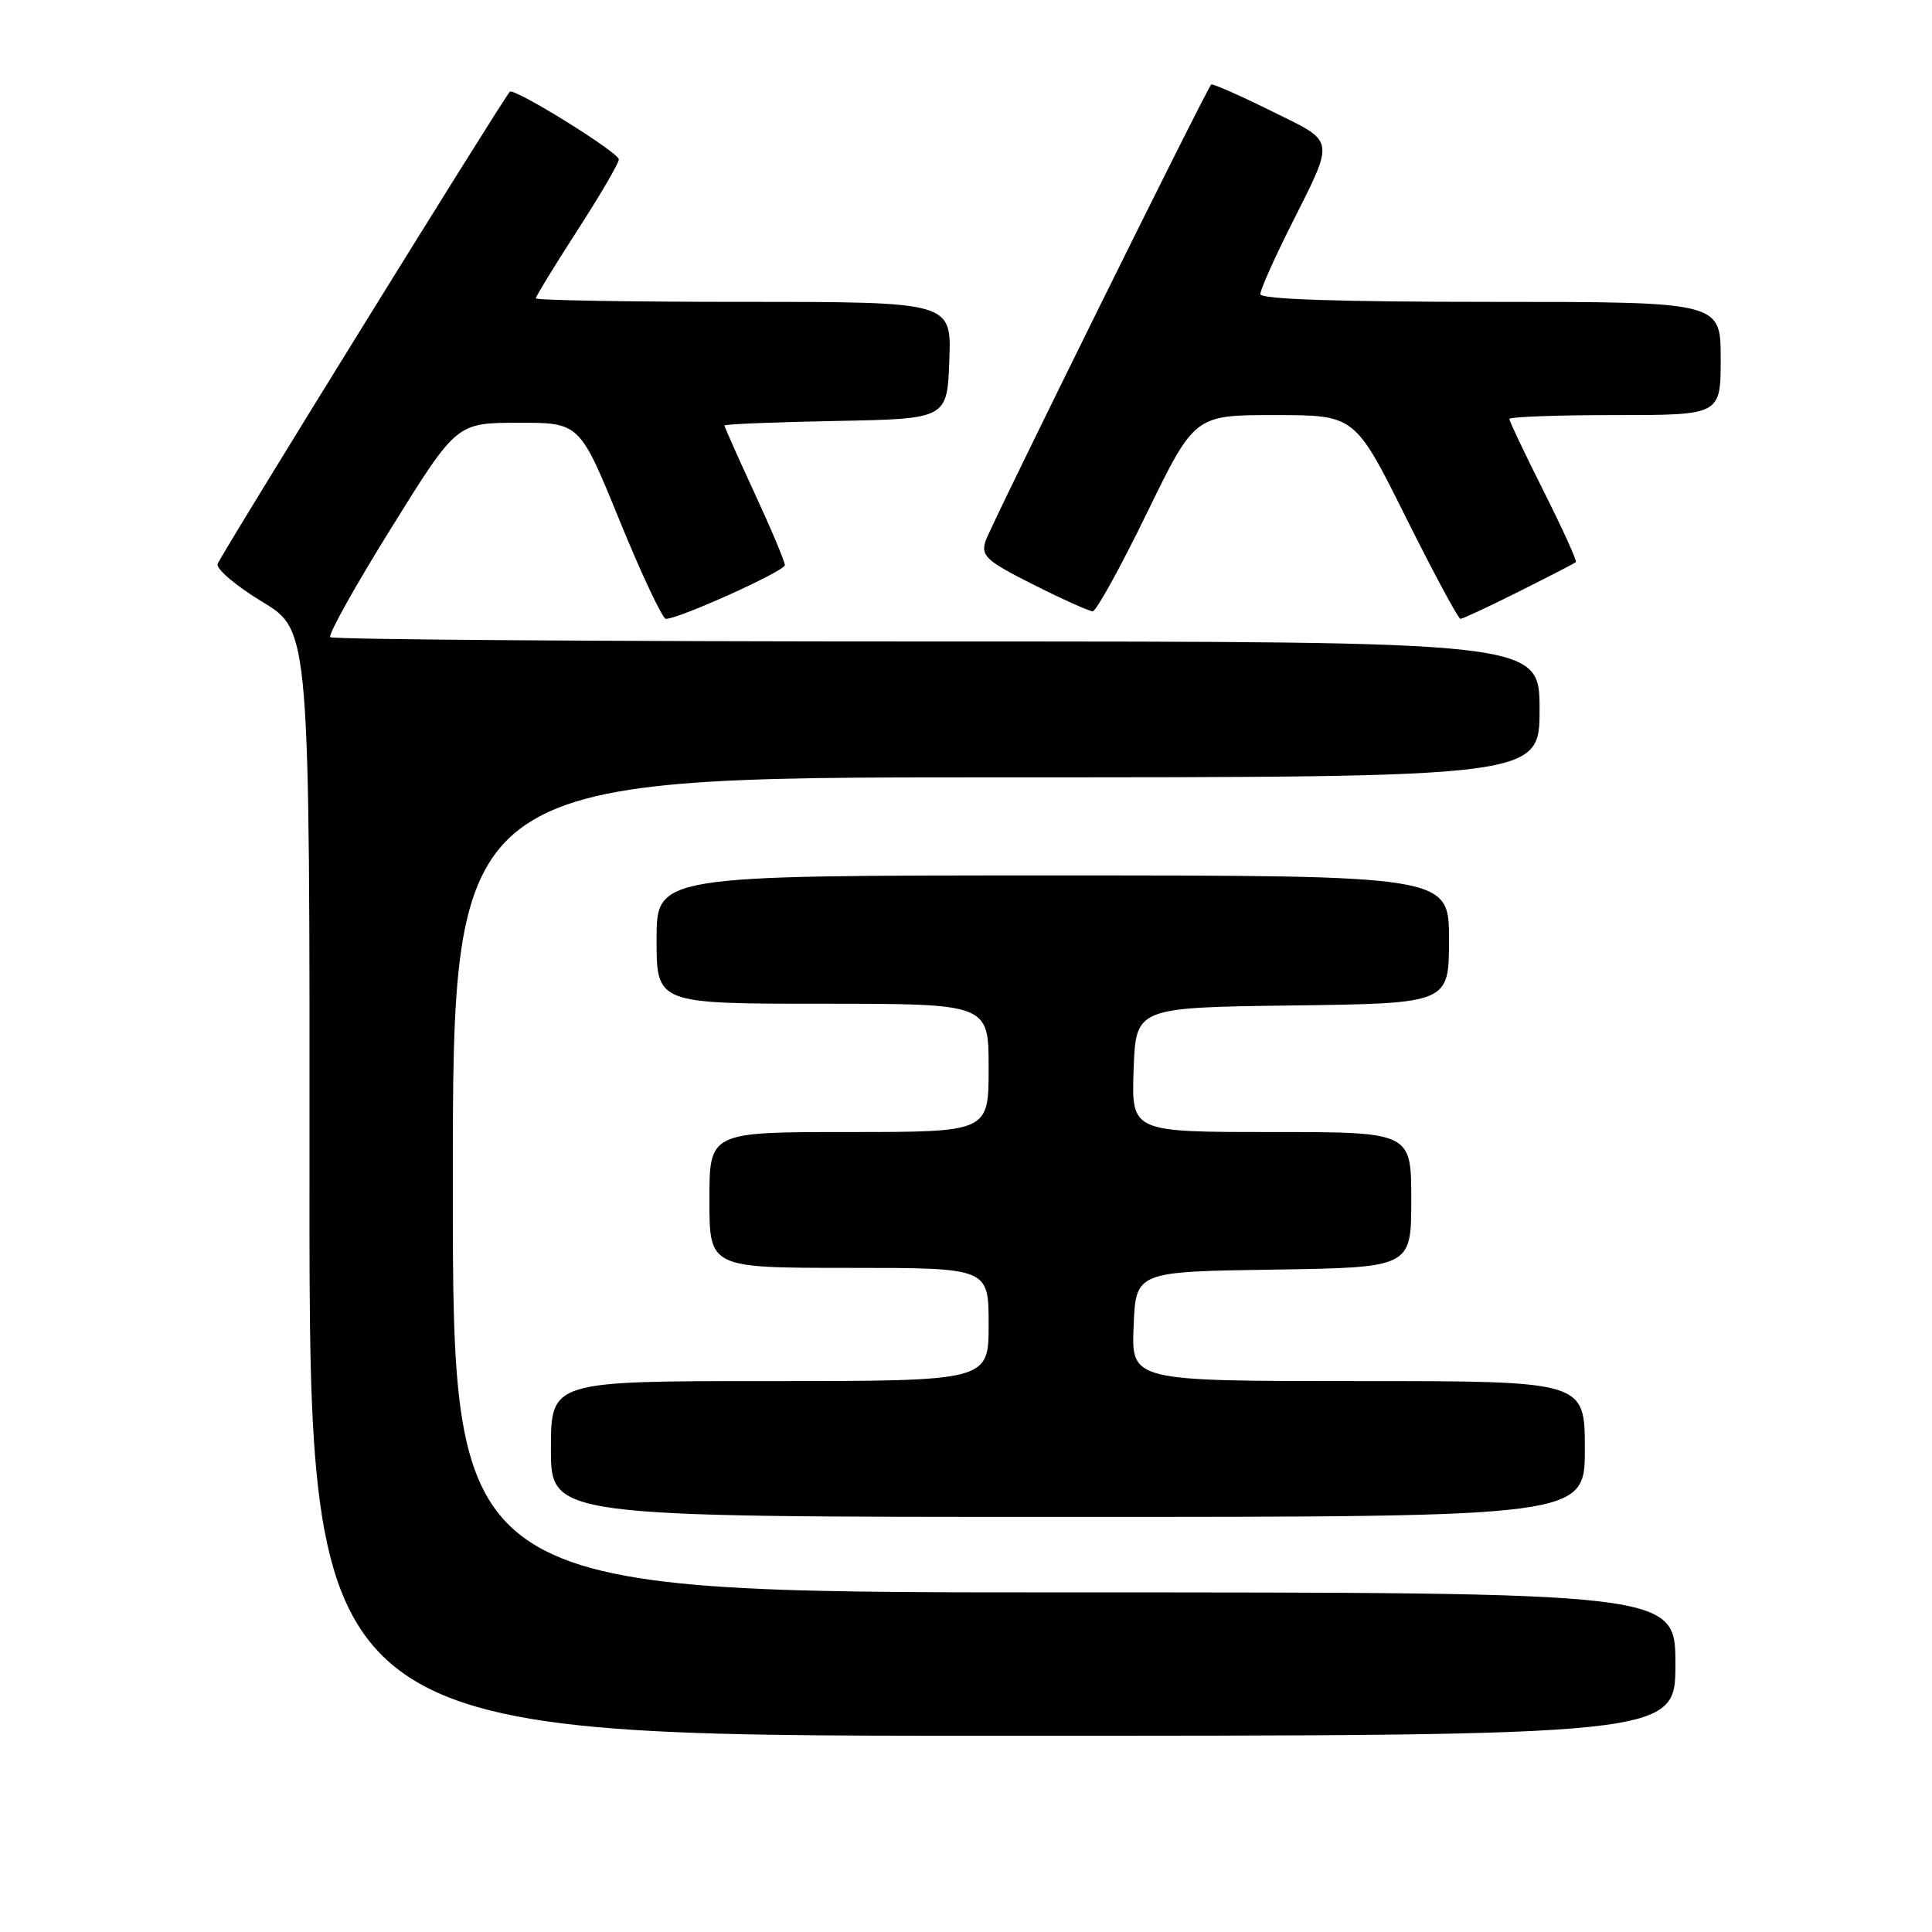<?xml version="1.0" encoding="UTF-8" standalone="no"?>
<!DOCTYPE svg PUBLIC "-//W3C//DTD SVG 1.1//EN" "http://www.w3.org/Graphics/SVG/1.1/DTD/svg11.dtd" >
<svg xmlns="http://www.w3.org/2000/svg" xmlns:xlink="http://www.w3.org/1999/xlink" version="1.1" viewBox="0 0 256 256">
 <g >
 <path fill="currentColor"
d=" M 222.00 220.50 C 222.00 211.00 222.00 211.00 141.00 211.00 C 60.00 211.00 60.00 211.00 60.00 157.00 C 60.00 103.00 60.00 103.00 132.00 103.00 C 204.00 103.00 204.00 103.00 204.00 94.00 C 204.00 85.00 204.00 85.00 124.17 85.00 C 80.26 85.00 44.08 84.74 43.76 84.43 C 43.45 84.12 47.09 77.60 51.85 69.95 C 60.50 56.03 60.50 56.03 68.65 56.02 C 76.81 56.00 76.81 56.00 82.11 69.00 C 85.03 76.15 87.79 82.00 88.23 82.00 C 89.99 82.00 104.00 75.67 104.00 74.88 C 104.00 74.42 102.20 70.14 100.00 65.38 C 97.80 60.62 96.00 56.57 96.00 56.39 C 96.00 56.20 102.64 55.93 110.75 55.78 C 125.50 55.50 125.50 55.50 125.79 47.75 C 126.08 40.00 126.08 40.00 98.54 40.00 C 83.39 40.00 71.00 39.79 71.00 39.53 C 71.00 39.28 73.47 35.23 76.50 30.54 C 79.53 25.85 82.00 21.62 82.00 21.12 C 82.00 20.20 68.07 11.56 67.55 12.16 C 66.39 13.50 29.09 73.78 28.83 74.74 C 28.65 75.41 31.32 77.67 34.78 79.76 C 41.05 83.56 41.05 83.56 41.01 156.78 C 40.97 230.00 40.97 230.00 131.49 230.00 C 222.00 230.00 222.00 230.00 222.00 220.50 Z  M 210.00 192.00 C 210.00 183.00 210.00 183.00 179.96 183.00 C 149.91 183.00 149.91 183.00 150.21 175.75 C 150.50 168.50 150.50 168.50 168.75 168.23 C 187.00 167.95 187.00 167.95 187.00 158.98 C 187.00 150.00 187.00 150.00 168.46 150.00 C 149.92 150.00 149.92 150.00 150.21 141.75 C 150.50 133.50 150.50 133.50 171.25 133.23 C 192.00 132.96 192.00 132.96 192.00 124.48 C 192.00 116.00 192.00 116.00 139.50 116.00 C 87.00 116.00 87.00 116.00 87.00 124.50 C 87.00 133.00 87.00 133.00 109.00 133.00 C 131.00 133.00 131.00 133.00 131.00 141.50 C 131.00 150.00 131.00 150.00 112.50 150.00 C 94.00 150.00 94.00 150.00 94.00 159.00 C 94.00 168.00 94.00 168.00 112.50 168.00 C 131.00 168.00 131.00 168.00 131.00 175.50 C 131.00 183.00 131.00 183.00 102.00 183.00 C 73.00 183.00 73.00 183.00 73.00 192.00 C 73.00 201.00 73.00 201.00 141.50 201.00 C 210.00 201.00 210.00 201.00 210.00 192.00 Z  M 201.27 78.38 C 205.25 76.39 208.64 74.64 208.81 74.49 C 208.98 74.33 207.07 70.12 204.56 65.12 C 202.05 60.13 200.00 55.81 200.00 55.52 C 200.00 55.23 206.30 55.00 214.00 55.00 C 228.00 55.00 228.00 55.00 228.00 47.50 C 228.00 40.00 228.00 40.00 197.50 40.00 C 177.39 40.00 167.00 39.65 167.00 38.98 C 167.00 38.42 168.74 34.48 170.87 30.23 C 176.97 18.05 177.12 18.99 168.38 14.67 C 164.19 12.60 160.64 11.04 160.49 11.20 C 159.74 12.04 131.17 69.82 130.58 71.71 C 129.97 73.67 130.70 74.33 136.92 77.46 C 140.79 79.41 144.33 81.00 144.79 81.00 C 145.25 81.00 148.48 75.15 151.96 68.00 C 158.30 55.00 158.30 55.00 168.92 55.00 C 179.53 55.00 179.53 55.00 186.26 68.50 C 189.96 75.92 193.23 82.00 193.52 82.00 C 193.81 82.00 197.30 80.37 201.27 78.38 Z "/>
</g>
</svg>